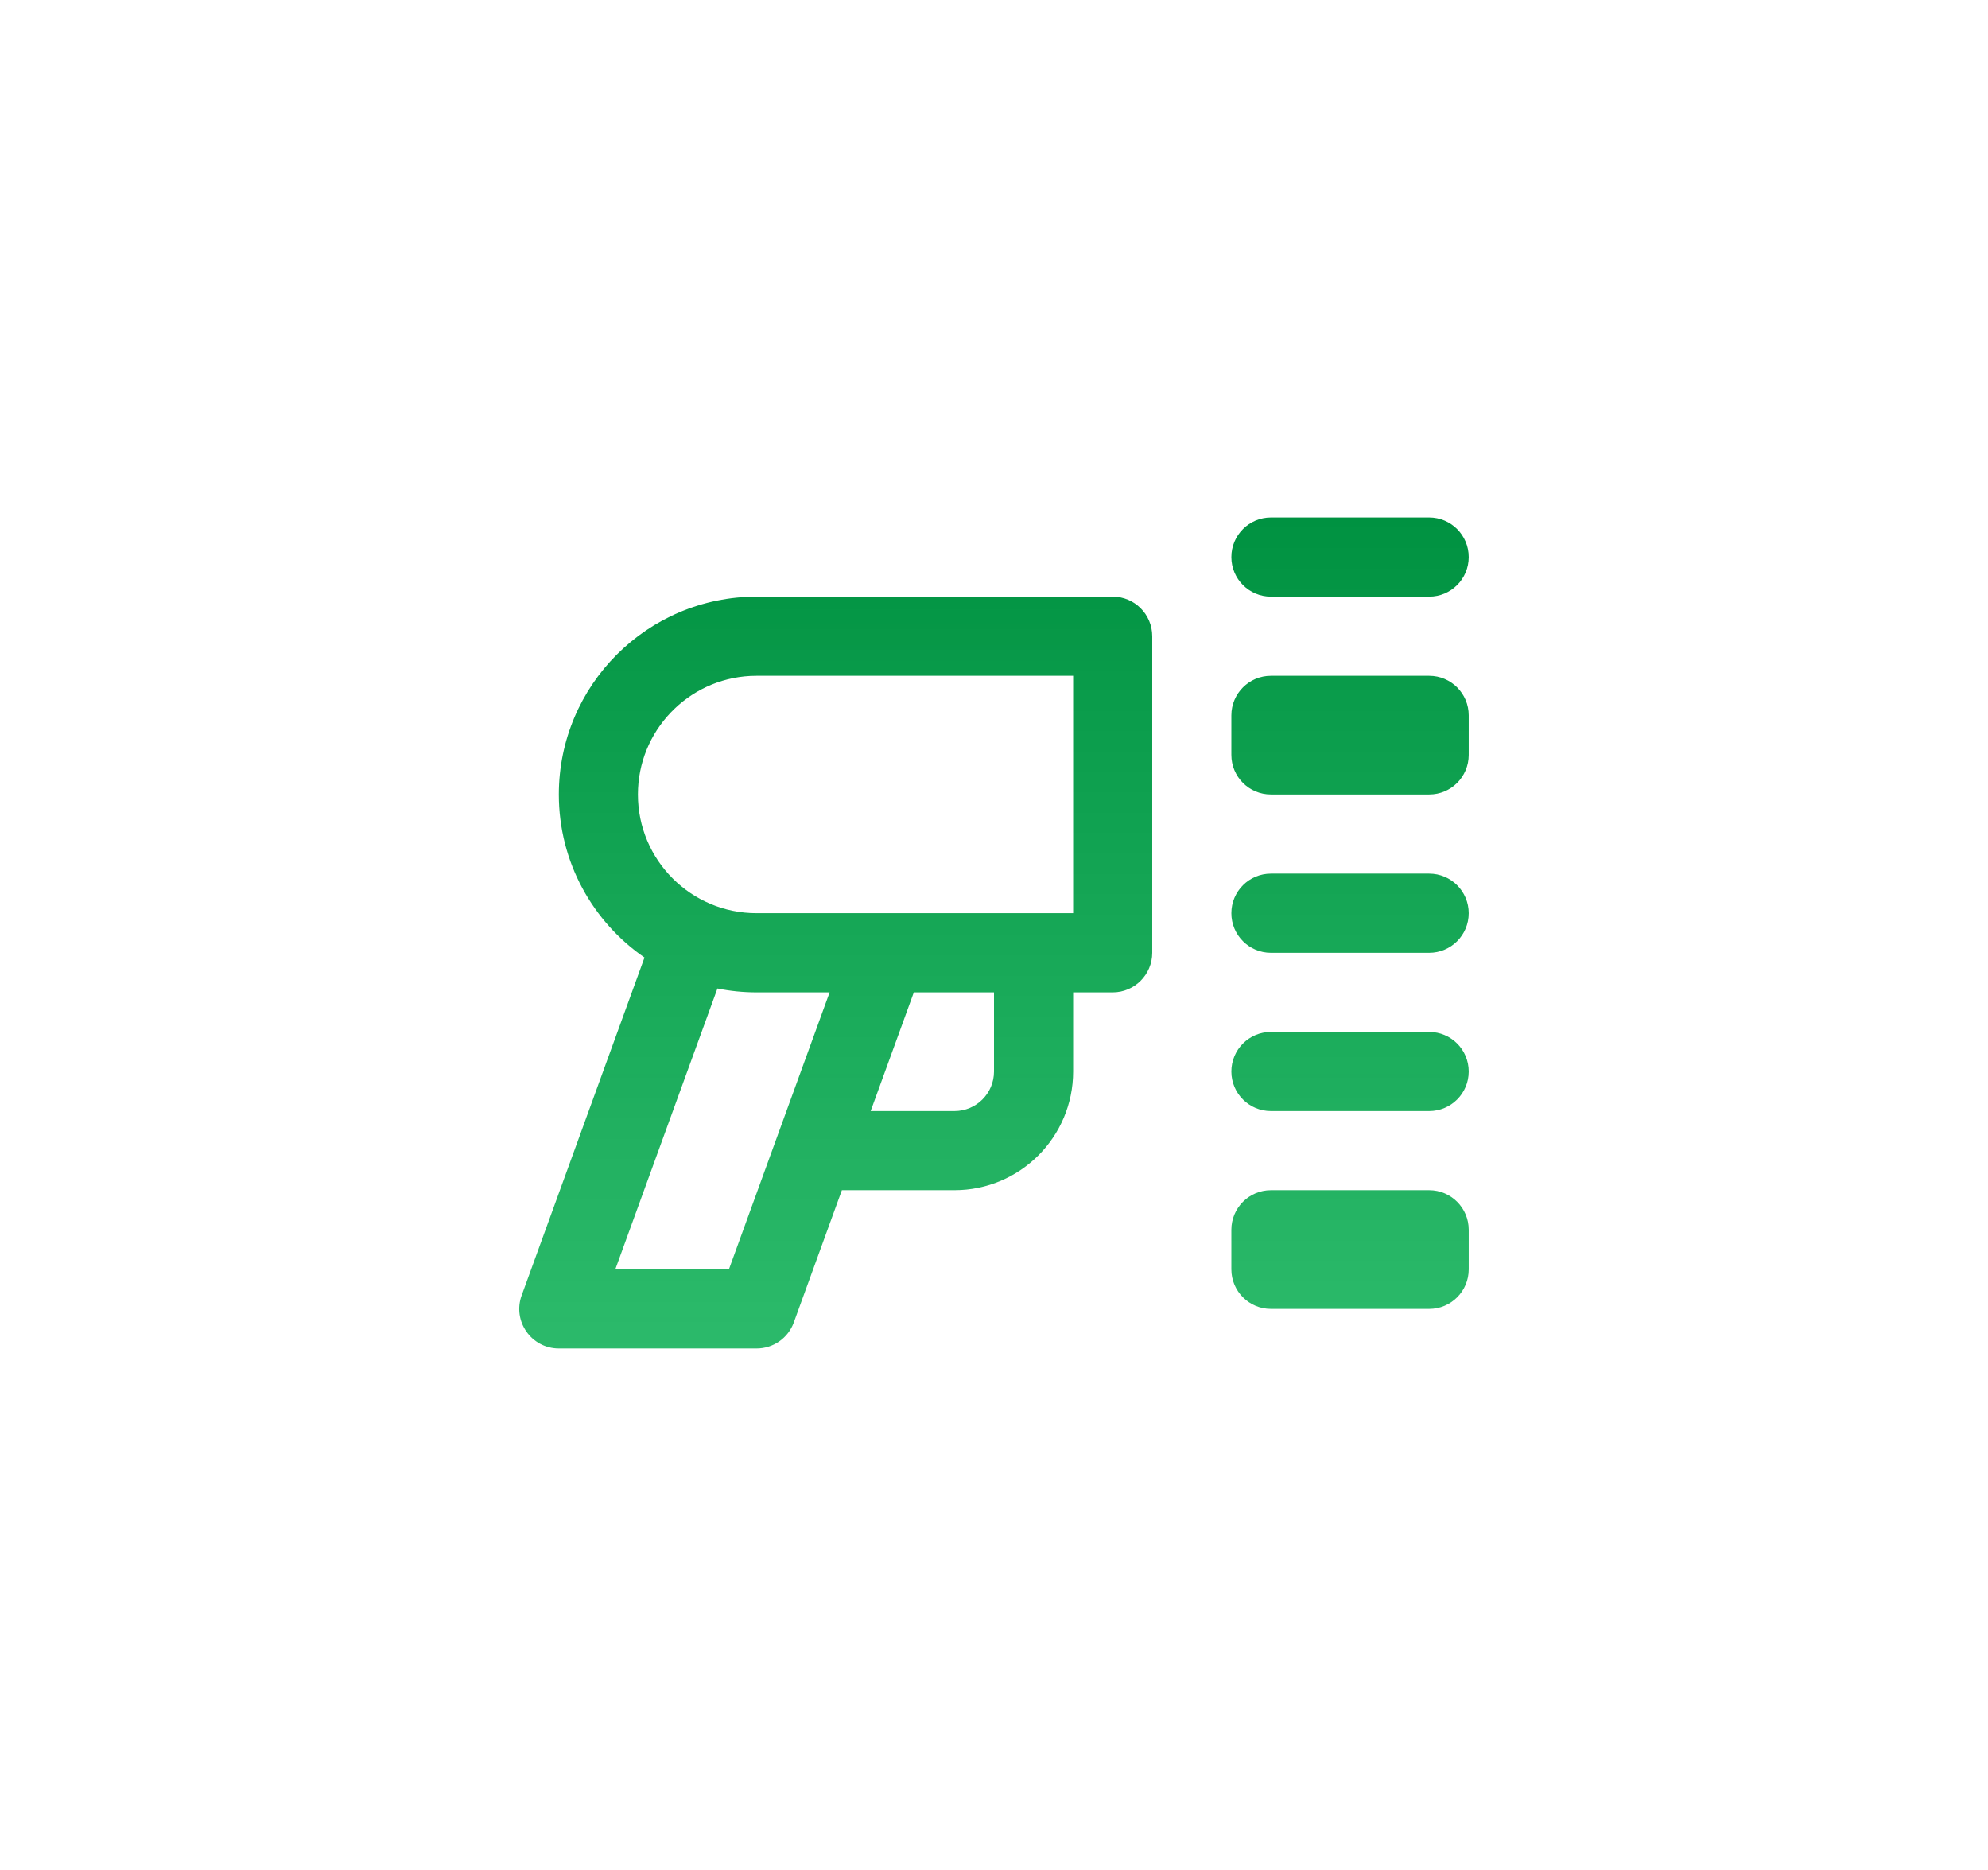 <svg width="67" height="63" viewBox="0 0 67 63" fill="none" xmlns="http://www.w3.org/2000/svg">
<g clip-path="url(#clip0_2081_15299)" filter="url(#filter0_bd_2081_15299)">
<path fill-rule="evenodd" clip-rule="evenodd" d="M42.833 15.999H48.166C48.903 15.999 49.499 16.596 49.499 17.333C49.499 18.069 48.903 18.666 48.166 18.666H42.833C42.097 18.666 41.5 18.069 41.5 17.333C41.5 16.596 42.097 15.999 42.833 15.999ZM42.833 21.333H48.166C48.903 21.333 49.499 21.93 49.499 22.666V23.999C49.499 24.736 48.903 25.332 48.166 25.332H42.833C42.097 25.332 41.5 24.736 41.5 23.999V22.666C41.5 21.93 42.097 21.333 42.833 21.333ZM42.833 27.999H48.166C48.903 27.999 49.499 28.596 49.499 29.332C49.499 30.069 48.903 30.666 48.166 30.666H42.833C42.097 30.666 41.5 30.069 41.5 29.332C41.5 28.596 42.097 27.999 42.833 27.999ZM42.833 33.332H48.166C48.903 33.332 49.499 33.929 49.499 34.666C49.499 35.402 48.903 35.999 48.166 35.999H42.833C42.097 35.999 41.5 35.402 41.5 34.666C41.5 33.929 42.097 33.332 42.833 33.332ZM42.833 38.665H48.166C48.903 38.665 49.499 39.262 49.499 39.999V41.332C49.499 42.068 48.903 42.665 48.166 42.665H42.833C42.097 42.665 41.5 42.068 41.5 41.332V39.999C41.5 39.262 42.097 38.665 42.833 38.665ZM36.167 29.332V21.333H25.5C25.43 21.333 25.36 21.334 25.29 21.338C23.178 21.447 21.499 23.194 21.499 25.332C21.499 27.542 23.29 29.332 25.499 29.332H36.167ZM28.373 38.665L26.753 43.121C26.562 43.648 26.061 43.998 25.5 43.998H18.834C17.909 43.998 17.265 43.079 17.581 42.21L21.721 30.825C19.977 29.622 18.834 27.611 18.834 25.332C18.834 21.651 21.819 18.666 25.5 18.666H37.5C38.236 18.666 38.833 19.263 38.833 19.999V30.666C38.833 31.402 38.236 31.999 37.5 31.999H36.167V34.666C36.167 36.874 34.376 38.665 32.167 38.665H28.373ZM29.343 35.999H32.167C32.903 35.999 33.5 35.402 33.5 34.666V31.999H30.798L29.343 35.999ZM27.96 31.999H25.5C25.048 31.999 24.606 31.954 24.179 31.868L20.737 41.332H24.566L27.96 31.999Z" fill="url(#paint0_linear_2081_15299)"/>
</g>
<defs>
<filter id="filter0_bd_2081_15299" x="0.257" y="-1.806" width="66.486" height="66.486" filterUnits="userSpaceOnUse" color-interpolation-filters="sRGB">
<feFlood flood-opacity="0" result="BackgroundImageFix"/>
<feGaussianBlur in="BackgroundImageFix" stdDeviation="0.359"/>
<feComposite in2="SourceAlpha" operator="in" result="effect1_backgroundBlur_2081_15299"/>
<feColorMatrix in="SourceAlpha" type="matrix" values="0 0 0 0 0 0 0 0 0 0 0 0 0 0 0 0 0 0 127 0" result="hardAlpha"/>
<feOffset dy="1.437"/>
<feGaussianBlur stdDeviation="8.621"/>
<feComposite in2="hardAlpha" operator="out"/>
<feColorMatrix type="matrix" values="0 0 0 0 0.89 0 0 0 0 0.796 0 0 0 0 0.498 0 0 0 0.3 0"/>
<feBlend mode="normal" in2="effect1_backgroundBlur_2081_15299" result="effect2_dropShadow_2081_15299"/>
<feBlend mode="normal" in="SourceGraphic" in2="effect2_dropShadow_2081_15299" result="shape"/>
</filter>
<linearGradient id="paint0_linear_2081_15299" x1="33.499" y1="15.999" x2="33.499" y2="43.998" gradientUnits="userSpaceOnUse">
<stop stop-color="#009241"/>
<stop offset="1" stop-color="#04AD4F" stop-opacity="0.84"/>
</linearGradient>
<clipPath id="clip0_2081_15299">
<rect width="32" height="32" fill="white" transform="translate(17.5 14)"/>
</clipPath>
</defs>
</svg>
